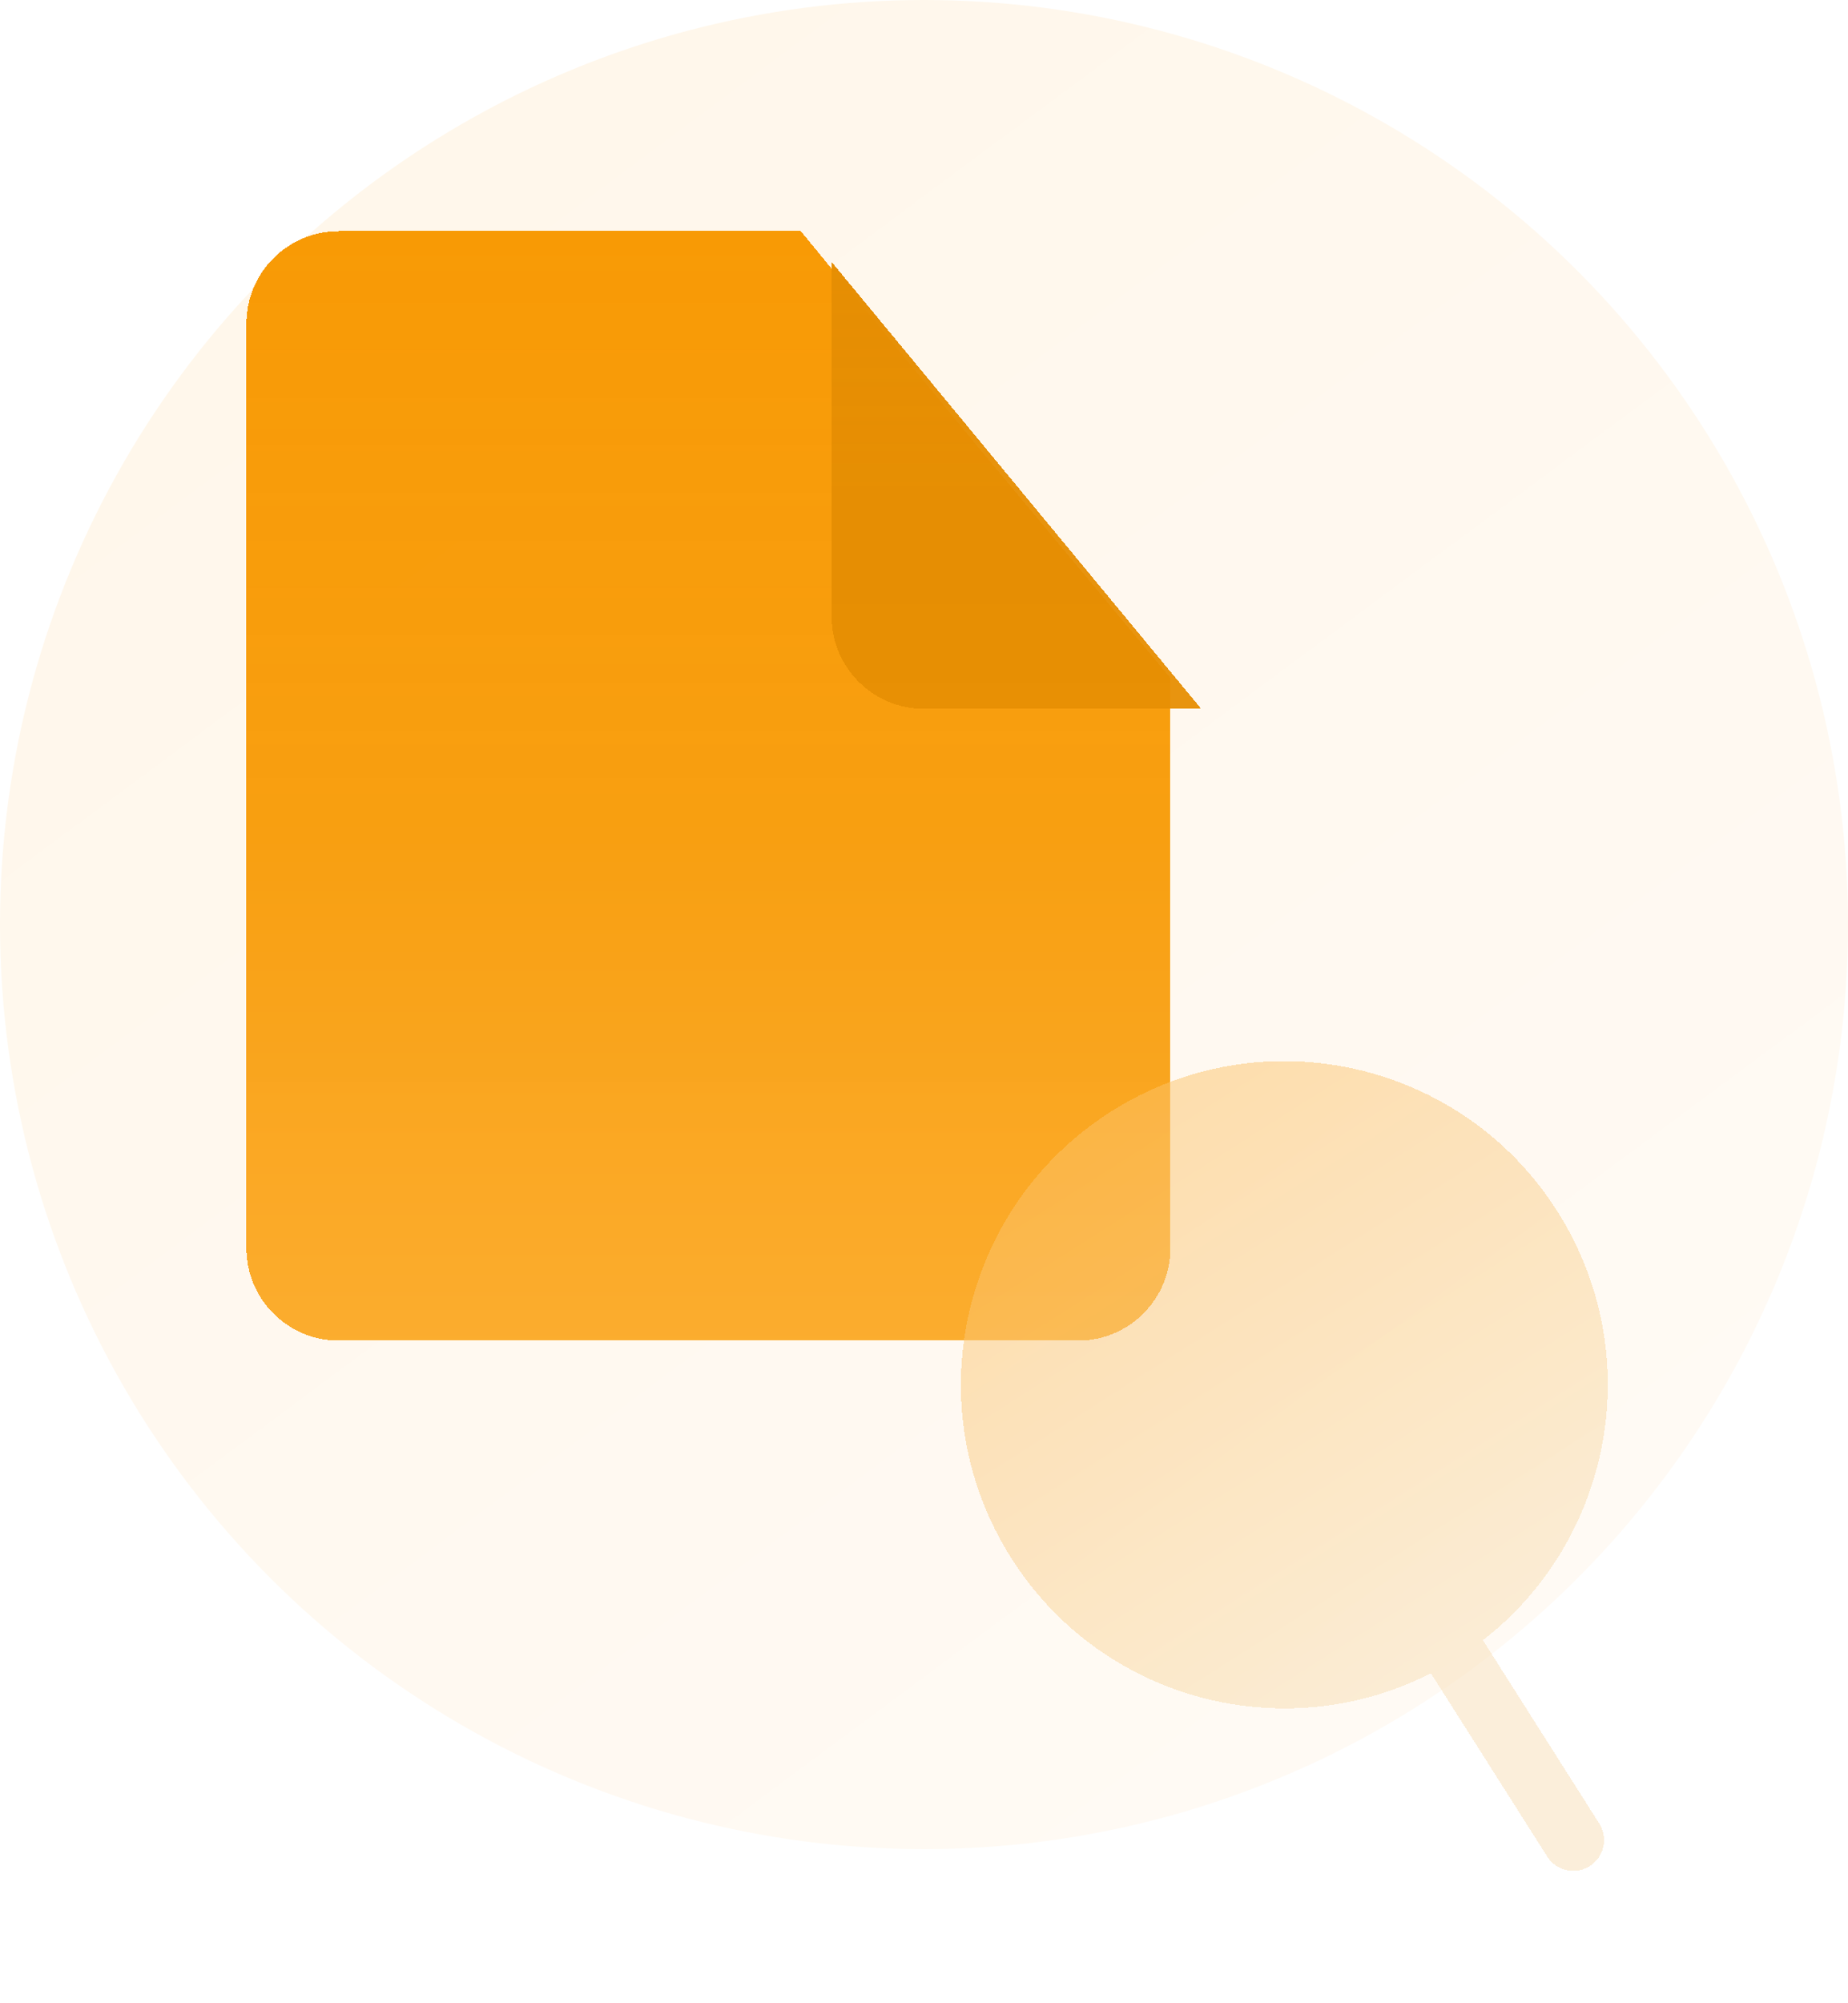 <svg width="120" height="130" viewBox="0 0 120 130" fill="none"
  xmlns="http://www.w3.org/2000/svg">
  <circle cx="60" cy="60" r="60" fill="url(#paint0_linear_1240_71106)"/>
  <g filter="url(#filter0_di_1240_71106)">
    <g filter="url(#filter1_di_1240_71106)">
      <path d="M24 23C24 19.686 26.686 17 30 17H60L71.5 31L84 46V83C84 86.314 81.314 89 78 89H30C26.686 89 24 86.314 24 83V23Z" fill="url(#paint1_linear_1240_71106)" shape-rendering="crispEdges"/>
    </g>
    <g filter="url(#filter2_d_1240_71106)">
      <path d="M60 17L72 31.5L84 46H66C62.686 46 60 43.314 60 40V17Z" fill="url(#paint2_linear_1240_71106)" shape-rendering="crispEdges"/>
    </g>
  </g>
  <g filter="url(#filter3_bdi_1240_71106)">
    <path fill-rule="evenodd" clip-rule="evenodd" d="M84.293 94.441C92.752 87.877 94.982 75.829 89.127 66.608C82.911 56.817 69.934 53.919 60.143 60.135C50.352 66.351 47.453 79.328 53.67 89.119C59.525 98.341 71.377 101.449 80.916 96.585L88.47 108.482C89.062 109.415 90.298 109.691 91.23 109.099C92.163 108.507 92.439 107.271 91.847 106.338L84.293 94.441Z" fill="url(#paint3_linear_1240_71106)" fill-opacity="0.5" shape-rendering="crispEdges"/>
  </g>
  <defs>
    <filter id="filter0_di_1240_71106" x="12" y="5" width="80" height="92" filterUnits="userSpaceOnUse" color-interpolation-filters="sRGB">
      <feFlood flood-opacity="0" result="BackgroundImageFix"/>
      <feColorMatrix in="SourceAlpha" type="matrix" values="0 0 0 0 0 0 0 0 0 0 0 0 0 0 0 0 0 0 127 0" result="hardAlpha"/>
      <feOffset dx="-2" dy="-2"/>
      <feGaussianBlur stdDeviation="5"/>
      <feComposite in2="hardAlpha" operator="out"/>
      <feColorMatrix type="matrix" values="0 0 0 0 0.929 0 0 0 0 0.858 0 0 0 0 0.763 0 0 0 1 0"/>
      <feBlend mode="normal" in2="BackgroundImageFix" result="effect1_dropShadow_1240_71106"/>
      <feBlend mode="normal" in="SourceGraphic" in2="effect1_dropShadow_1240_71106" result="shape"/>
      <feColorMatrix in="SourceAlpha" type="matrix" values="0 0 0 0 0 0 0 0 0 0 0 0 0 0 0 0 0 0 127 0" result="hardAlpha"/>
      <feOffset dx="-4" dy="-4"/>
      <feGaussianBlur stdDeviation="5"/>
      <feComposite in2="hardAlpha" operator="arithmetic" k2="-1" k3="1"/>
      <feColorMatrix type="matrix" values="0 0 0 0 0.996 0 0 0 0 0.976 0 0 0 0 0.941 0 0 0 0.1 0"/>
      <feBlend mode="normal" in2="shape" result="effect2_innerShadow_1240_71106"/>
    </filter>
    <filter id="filter1_di_1240_71106" x="18" y="15" width="72" height="86" filterUnits="userSpaceOnUse" color-interpolation-filters="sRGB">
      <feFlood flood-opacity="0" result="BackgroundImageFix"/>
      <feColorMatrix in="SourceAlpha" type="matrix" values="0 0 0 0 0 0 0 0 0 0 0 0 0 0 0 0 0 0 127 0" result="hardAlpha"/>
      <feOffset dy="6"/>
      <feGaussianBlur stdDeviation="3"/>
      <feComposite in2="hardAlpha" operator="out"/>
      <feColorMatrix type="matrix" values="0 0 0 0 0.958 0 0 0 0 0.958 0 0 0 0 0.958 0 0 0 0.2 0"/>
      <feBlend mode="normal" in2="BackgroundImageFix" result="effect1_dropShadow_1240_71106"/>
      <feBlend mode="normal" in="SourceGraphic" in2="effect1_dropShadow_1240_71106" result="shape"/>
      <feColorMatrix in="SourceAlpha" type="matrix" values="0 0 0 0 0 0 0 0 0 0 0 0 0 0 0 0 0 0 127 0" result="hardAlpha"/>
      <feOffset dx="-2" dy="-2"/>
      <feGaussianBlur stdDeviation="3"/>
      <feComposite in2="hardAlpha" operator="arithmetic" k2="-1" k3="1"/>
      <feColorMatrix type="matrix" values="0 0 0 0 0.992 0 0 0 0 0.976 0 0 0 0 0.949 0 0 0 1 0"/>
      <feBlend mode="normal" in2="shape" result="effect2_innerShadow_1240_71106"/>
    </filter>
    <filter id="filter2_d_1240_71106" x="54" y="17" width="36" height="41" filterUnits="userSpaceOnUse" color-interpolation-filters="sRGB">
      <feFlood flood-opacity="0" result="BackgroundImageFix"/>
      <feColorMatrix in="SourceAlpha" type="matrix" values="0 0 0 0 0 0 0 0 0 0 0 0 0 0 0 0 0 0 127 0" result="hardAlpha"/>
      <feOffset dy="6"/>
      <feGaussianBlur stdDeviation="3"/>
      <feComposite in2="hardAlpha" operator="out"/>
      <feColorMatrix type="matrix" values="0 0 0 0 0.958 0 0 0 0 0.958 0 0 0 0 0.958 0 0 0 0.2 0"/>
      <feBlend mode="normal" in2="BackgroundImageFix" result="effect1_dropShadow_1240_71106"/>
      <feBlend mode="normal" in="SourceGraphic" in2="effect1_dropShadow_1240_71106" result="shape"/>
    </filter>
    <filter id="filter3_bdi_1240_71106" x="38.396" y="44.859" width="74.005" height="84.551" filterUnits="userSpaceOnUse" color-interpolation-filters="sRGB">
      <feFlood flood-opacity="0" result="BackgroundImageFix"/>
      <feGaussianBlur in="BackgroundImageFix" stdDeviation="2"/>
      <feComposite in2="SourceAlpha" operator="in" result="effect1_backgroundBlur_1240_71106"/>
      <feColorMatrix in="SourceAlpha" type="matrix" values="0 0 0 0 0 0 0 0 0 0 0 0 0 0 0 0 0 0 127 0" result="hardAlpha"/>
      <feOffset dx="4" dy="4"/>
      <feGaussianBlur stdDeviation="8"/>
      <feComposite in2="hardAlpha" operator="out"/>
      <feColorMatrix type="matrix" values="0 0 0 0 0.981 0 0 0 0 0.716 0 0 0 0 0.3 0 0 0 0.04 0"/>
      <feBlend mode="normal" in2="effect1_backgroundBlur_1240_71106" result="effect2_dropShadow_1240_71106"/>
      <feBlend mode="normal" in="SourceGraphic" in2="effect2_dropShadow_1240_71106" result="shape"/>
      <feColorMatrix in="SourceAlpha" type="matrix" values="0 0 0 0 0 0 0 0 0 0 0 0 0 0 0 0 0 0 127 0" result="hardAlpha"/>
      <feOffset dx="8" dy="8"/>
      <feGaussianBlur stdDeviation="5"/>
      <feComposite in2="hardAlpha" operator="arithmetic" k2="-1" k3="1"/>
      <feColorMatrix type="matrix" values="0 0 0 0 1 0 0 0 0 0.98 0 0 0 0 0.953 0 0 0 0.2 0"/>
      <feBlend mode="normal" in2="shape" result="effect3_innerShadow_1240_71106"/>
    </filter>
    <linearGradient id="paint0_linear_1240_71106" x1="22.5" y1="16.5" x2="91.5" y2="109.5" gradientUnits="userSpaceOnUse">
      <stop stop-color="#FFF7EB"/>
      <stop offset="1" stop-color="#FFFAF4"/>
    </linearGradient>
    <linearGradient id="paint1_linear_1240_71106" x1="54" y1="17" x2="54" y2="89" gradientUnits="userSpaceOnUse">
      <stop stop-color="#F89A05"/>
      <stop offset="0.525" stop-color="#F89A05" stop-opacity="0.952"/>
      <stop offset="1" stop-color="#FBA824" stop-opacity="0.95"/>
    </linearGradient>
    <linearGradient id="paint2_linear_1240_71106" x1="72" y1="17" x2="72" y2="46" gradientUnits="userSpaceOnUse">
      <stop stop-color="#E68E03"/>
      <stop offset="0.525" stop-color="#E68E03" stop-opacity="0.952"/>
      <stop offset="1" stop-color="#E68E03" stop-opacity="0.95"/>
    </linearGradient>
    <linearGradient id="paint3_linear_1240_71106" x1="60.143" y1="60.133" x2="82.655" y2="95.591" gradientUnits="userSpaceOnUse">
      <stop stop-color="#FCC369"/>
      <stop offset="1" stop-color="#F8DEB5"/>
    </linearGradient>
  </defs>
</svg>
